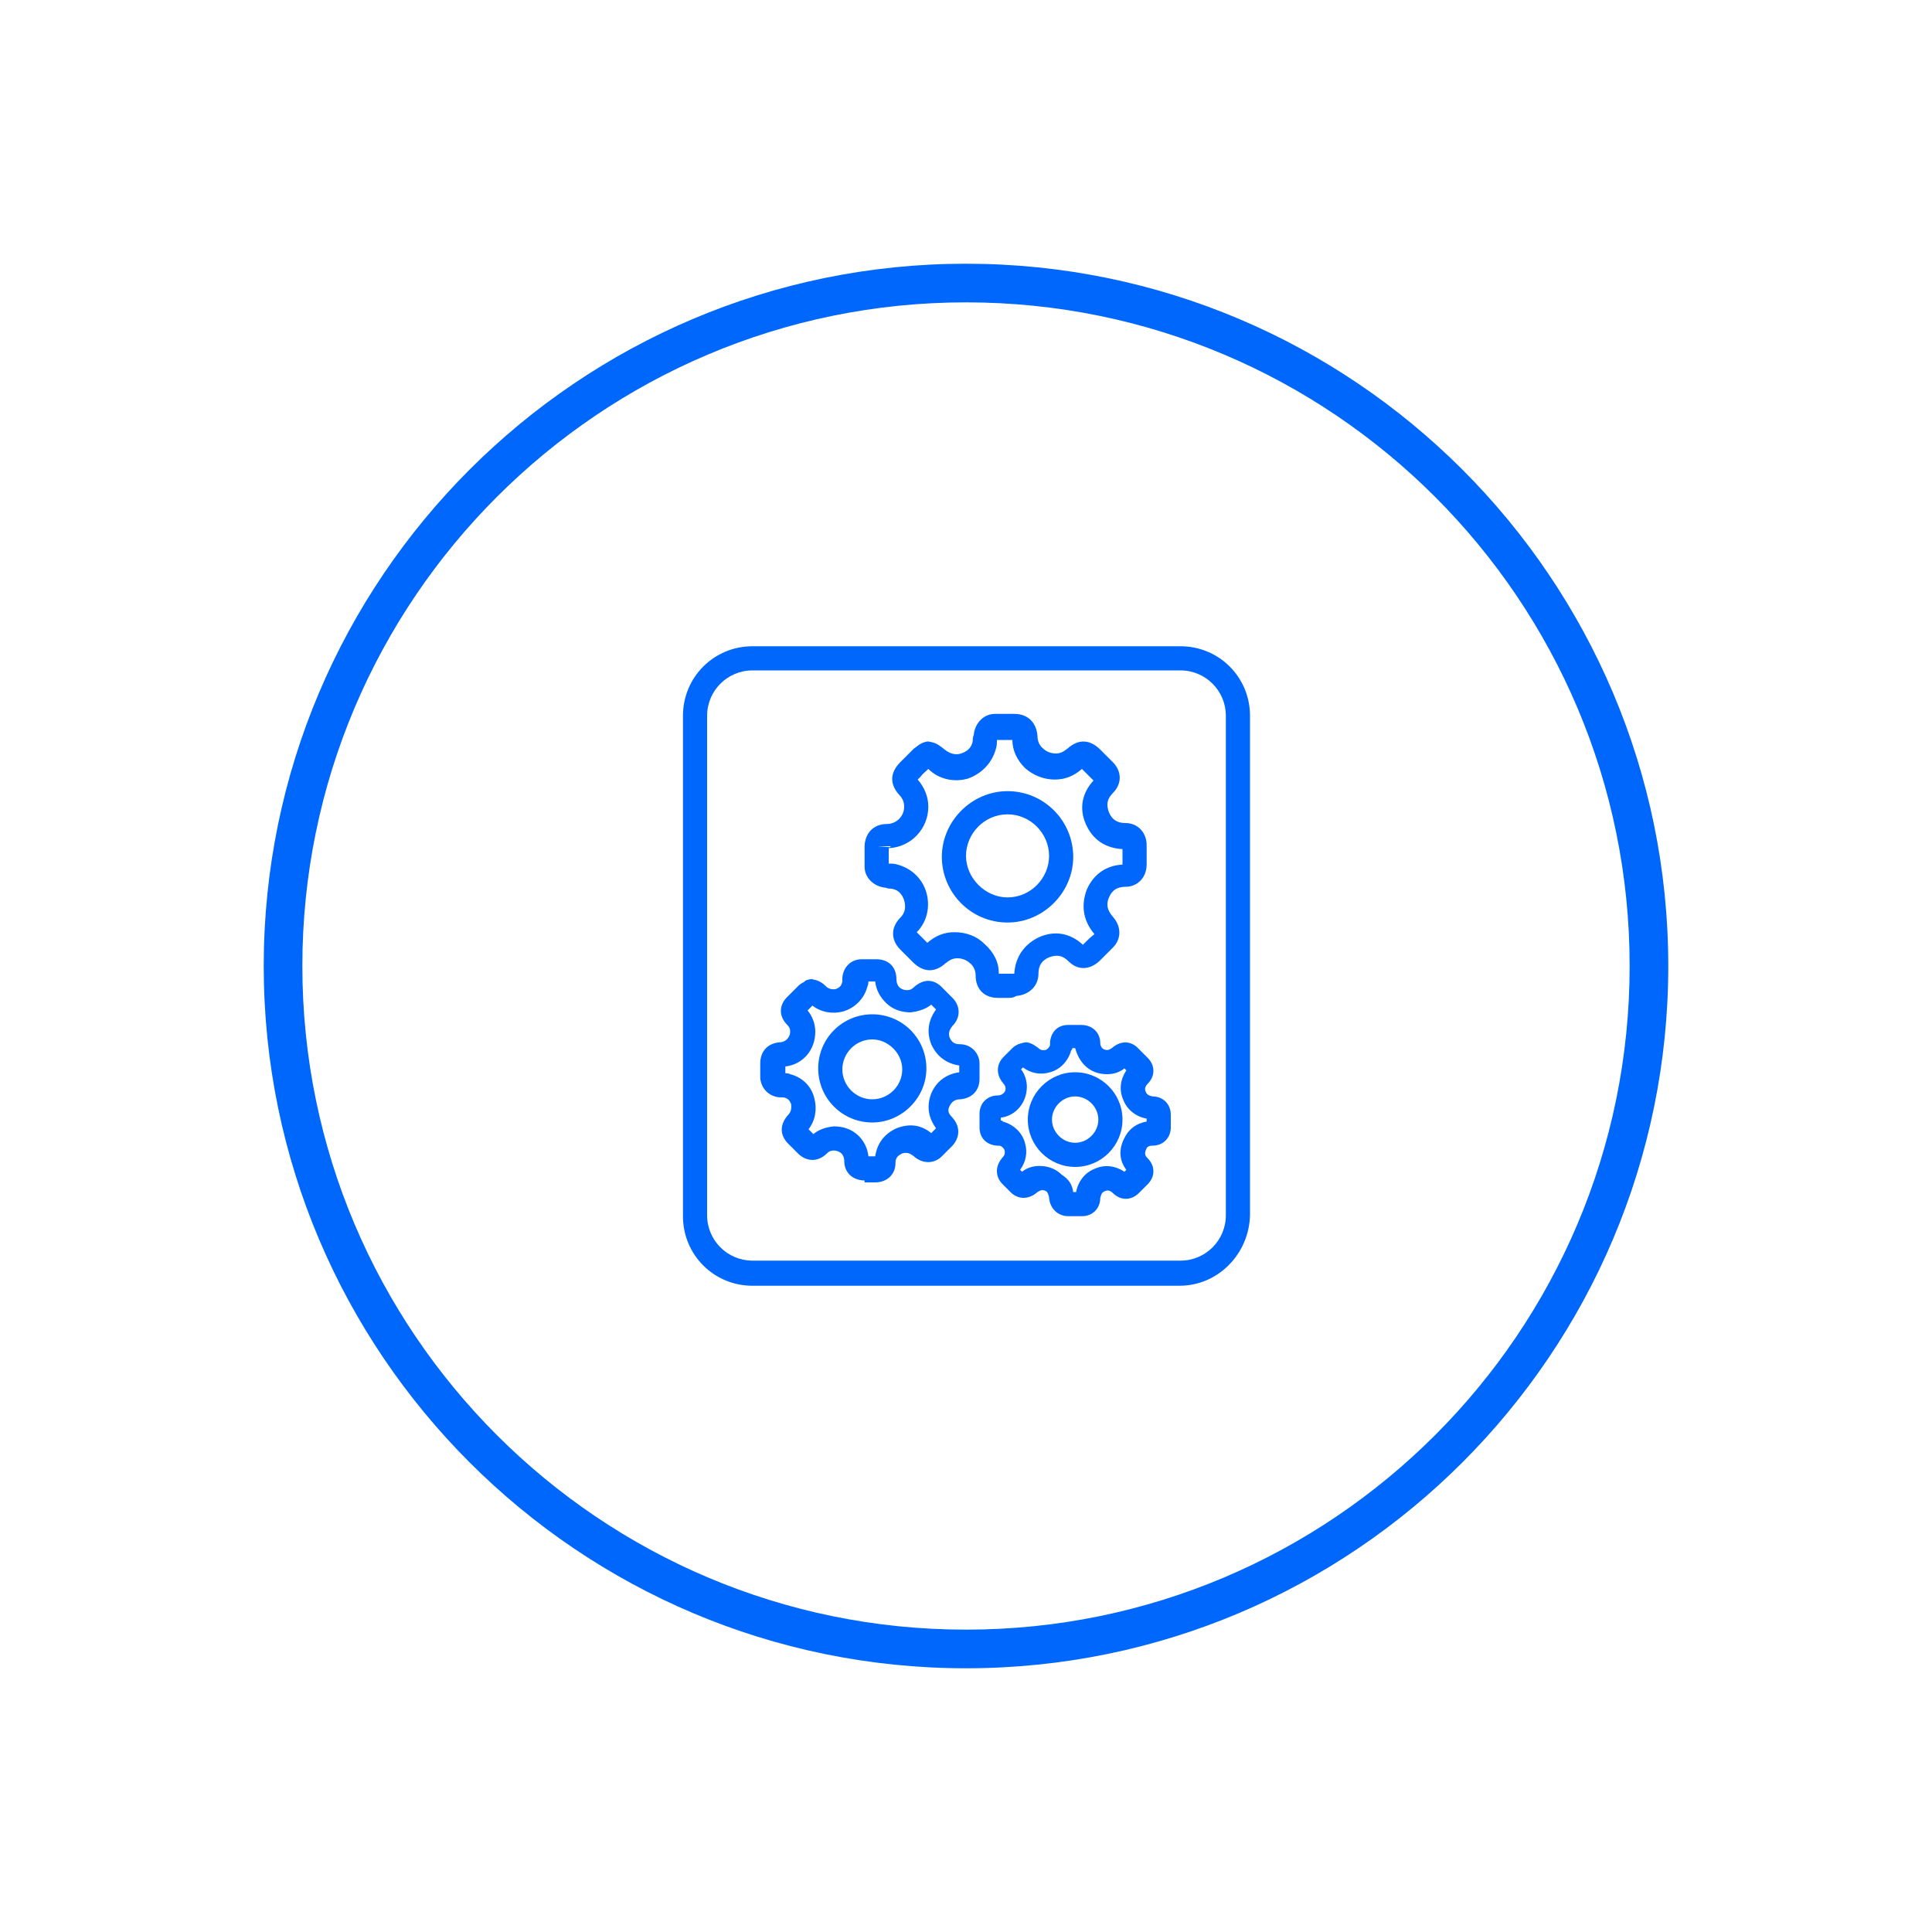 <?xml version="1.0" encoding="utf-8"?>
<!-- Generator: Adobe Illustrator 26.3.1, SVG Export Plug-In . SVG Version: 6.00 Build 0)  -->
<svg version="1.1" id="Layer_1" xmlns="http://www.w3.org/2000/svg" xmlns:xlink="http://www.w3.org/1999/xlink" x="0px" y="0px"
	 viewBox="0 0 200 200" style="enable-background:new 0 0 200 200;" xml:space="preserve">
<style type="text/css">
	.st0{fill:#0067FC;}
</style>
<g>
	<g>
		<path class="st0" d="M100,172.7c-40.1,0-72.7-32.6-72.7-72.7S59.9,27.3,100,27.3s72.7,32.6,72.7,72.7S140.1,172.7,100,172.7z
			 M100,31.3c-37.9,0-68.7,30.8-68.7,68.7c0,37.9,30.8,68.7,68.7,68.7c37.9,0,68.7-30.8,68.7-68.7C168.7,62.1,137.9,31.3,100,31.3z"
			/>
	</g>
	<g>
		<path class="st0" d="M122.1,133.1H77.9c-4,0-7.2-3.2-7.2-7.2V74.1c0-4,3.2-7.2,7.2-7.2h44.3c4,0,7.2,3.2,7.2,7.2v51.7
			C129.3,129.8,126.1,133.1,122.1,133.1z M77.9,69.4c-2.6,0-4.7,2.1-4.7,4.7v51.7c0,2.6,2.1,4.7,4.7,4.7h44.3c2.6,0,4.7-2.1,4.7-4.7
			V74.1c0-2.6-2.1-4.7-4.7-4.7H77.9z"/>
	</g>
	<g>
		<g>
			<g>
				<path class="st0" d="M104.3,95.5c-3.8,0-6.8-3.1-6.8-6.8s3.1-6.8,6.8-6.8c3.8,0,6.8,3.1,6.8,6.8S108,95.5,104.3,95.5z
					 M104.3,84.3c-2.4,0-4.3,2-4.3,4.3s2,4.3,4.3,4.3c2.4,0,4.3-2,4.3-4.3S106.7,84.3,104.3,84.3z"/>
			</g>
			<g>
				<path class="st0" d="M104.3,103.3c-0.3,0-0.7,0-1,0c-1.4,0-2.3-0.9-2.3-2.3c0-0.5-0.2-1-0.6-1.3c-0.3-0.3-0.8-0.5-1.3-0.5
					c-0.5,0-0.8,0.2-1.2,0.5c-1.1,1-2.3,1-3.4-0.1l-1.3-1.3c-1-1-1-2.3,0-3.3c0.5-0.5,0.6-1.1,0.4-1.8c-0.2-0.6-0.6-1.1-1.3-1.2
					c-0.1,0-0.4,0-0.6-0.1c-1.2-0.1-2.2-1-2.2-2.2c0-0.7,0-1.3,0-2c0-1.4,0.9-2.4,2.3-2.4c1,0,1.8-0.8,1.8-1.8
					c0-0.5-0.2-0.9-0.5-1.2c-1-1.1-1-2.3,0.1-3.4l0.4-0.4c0.3-0.3,0.7-0.7,1-1c0.3-0.2,0.5-0.4,0.7-0.5c0.1,0,0.1-0.1,0.2-0.1
					c0.3-0.1,0.5-0.2,0.8-0.1c0.7,0.1,1.1,0.5,1.5,0.8c0.5,0.4,1.1,0.6,1.7,0.4c0.6-0.2,1.1-0.6,1.2-1.3c0-0.2,0-0.4,0.1-0.6
					c0.1-1.2,1-2.2,2.2-2.2c0.5,0,1,0,1.6,0l0.4,0c1.4,0,2.3,0.9,2.4,2.3c0,0.5,0.2,1,0.6,1.3c0.3,0.3,0.8,0.5,1.3,0.5
					c0.5,0,0.8-0.2,1.2-0.5c1.1-1,2.3-1,3.4,0.1l0.4,0.4c0.3,0.3,0.6,0.6,0.9,0.9c0.9,0.9,1,2.2,0,3.2c-0.6,0.6-0.7,1.2-0.4,2
					c0.3,0.7,0.8,1.1,1.7,1.1c1.3,0,2.2,1,2.2,2.3c0,0.7,0,1.4,0,2c0,1.3-0.9,2.3-2.2,2.3c-0.9,0-1.4,0.4-1.7,1.1
					c-0.3,0.7-0.2,1.3,0.4,2c0.9,1,0.9,2.3,0,3.2c-0.5,0.5-0.9,0.9-1.4,1.4c-1,0.9-2.2,1-3.2,0c-0.6-0.6-1.2-0.7-2-0.4
					c-0.7,0.3-1.1,0.8-1.1,1.7c0,1.3-1,2.2-2.3,2.3C104.9,103.3,104.6,103.3,104.3,103.3z M103.4,100.8c0.6,0,1.1,0,1.6,0
					c0.1-1.8,1.1-3.1,2.6-3.8c1.6-0.7,3.2-0.4,4.5,0.8c0.4-0.4,0.8-0.8,1.2-1.1c-1.2-1.4-1.4-3-0.8-4.6c0.7-1.6,2-2.5,3.7-2.6
					c0-0.6,0-1.1,0-1.6c-1.8-0.1-3.1-1-3.8-2.6c-0.7-1.6-0.4-3.2,0.8-4.5c-0.3-0.3-0.5-0.5-0.8-0.8l-0.4-0.4
					c-0.8,0.7-1.7,1.1-2.8,1.1c-1.1,0-2.2-0.4-3.1-1.2c-0.8-0.8-1.3-1.8-1.3-2.9l-0.3,0c-0.4,0-0.9,0-1.3,0c0,0.3,0,0.6-0.1,0.9
					c-0.4,1.5-1.5,2.6-2.9,3.1c-1.4,0.4-3,0.1-4.1-1c-0.3,0.3-0.6,0.5-0.8,0.8l-0.3,0.3c0.7,0.8,1.1,1.8,1.1,2.8
					c0,2.3-1.8,4.2-4.1,4.3c0,0.5,0,1.1,0,1.6c0.3,0,0.6,0,0.9,0.1c1.5,0.4,2.6,1.5,3,2.9c0.4,1.4,0.1,3-1,4.1l1.1,1.1
					c0.8-0.7,1.7-1.1,2.8-1.1c1.2,0,2.3,0.4,3.1,1.2C102.9,98.6,103.4,99.6,103.4,100.8z M92.2,87.6l-1.3,0l1.2,0.1
					C92.1,87.7,92.2,87.7,92.2,87.6z M105.3,76.6L105.3,76.6L105.3,76.6z"/>
			</g>
		</g>
		<g>
			<g>
				<path class="st0" d="M90.3,116.2c-3.1,0-5.6-2.5-5.6-5.6s2.5-5.6,5.6-5.6s5.6,2.5,5.6,5.6S93.3,116.2,90.3,116.2z M90.3,107.6
					c-1.7,0-3.1,1.4-3.1,3.1s1.4,3.1,3.1,3.1c1.7,0,3.1-1.4,3.1-3.1S91.9,107.6,90.3,107.6z"/>
			</g>
			<g>
				<path class="st0" d="M89.5,122.2c-1.2,0-2.1-0.8-2.1-2c0-0.3-0.1-0.6-0.3-0.8c-0.1-0.1-0.4-0.3-0.8-0.3c-0.3,0-0.5,0.1-0.7,0.3
					c-0.9,0.9-2.1,0.9-3,0l-1-1c-0.9-0.9-0.9-2,0-3c0.4-0.4,0.3-0.9,0.3-1.1c-0.1-0.2-0.2-0.6-0.8-0.7c-0.1,0-0.3,0-0.4,0
					c-1.1-0.1-1.9-0.9-2-2c0-0.5,0-1,0-1.5c0-1.3,0.8-2.1,2-2.2c0.6,0,1.1-0.5,1.1-1.1c0-0.3-0.1-0.5-0.3-0.7
					c-0.9-0.9-0.9-2.1,0.1-3l0.3-0.3c0.3-0.3,0.5-0.5,0.8-0.8c0.2-0.2,0.5-0.3,0.6-0.4l0.1-0.1c0.3-0.1,0.6-0.2,0.8-0.1
					c0.6,0.1,1,0.4,1.3,0.7c0.4,0.4,0.9,0.3,1,0.3c0.2-0.1,0.6-0.2,0.7-0.8c0-0.1,0-0.3,0-0.4c0.1-1.1,0.9-1.9,2-1.9
					c0.4,0,0.8,0,1.1,0l0.4,0c1.3,0,2.1,0.8,2.1,2.1c0,0.3,0.1,0.6,0.3,0.8c0.2,0.2,0.5,0.3,0.8,0.3c0.3,0,0.5-0.1,0.7-0.3
					c1-0.9,2.1-0.9,3,0.1l1,1c0.8,0.8,0.9,2,0,2.9c-0.4,0.5-0.4,0.8-0.3,1.2c0.2,0.4,0.4,0.7,1.1,0.7c1.1,0,2,0.9,2,2
					c0,0.5,0,1,0,1.6c0,1.2-0.8,2-2,2.1c-0.6,0-0.9,0.3-1.1,0.7c-0.2,0.4-0.2,0.7,0.3,1.2c0.8,0.9,0.8,2,0,2.9
					c-0.4,0.4-0.7,0.7-1.1,1.1c-0.8,0.8-2,0.8-2.9,0c-0.5-0.4-0.8-0.4-1.2-0.3c-0.4,0.2-0.7,0.4-0.7,1c0,1.2-0.9,2-2.1,2H89.5z
					 M89.9,119.7h0.7c0.2-1.3,0.9-2.3,2.2-2.9c1.3-0.5,2.5-0.4,3.6,0.5c0.2-0.2,0.3-0.3,0.5-0.5c-0.8-1.1-1-2.3-0.5-3.6
					c0.5-1.2,1.5-2,2.9-2.2c0-0.2,0-0.5,0-0.7c-1.3-0.2-2.3-0.9-2.9-2.2c-0.5-1.3-0.3-2.5,0.5-3.6l-0.5-0.5
					c-0.6,0.5-1.4,0.7-2.1,0.8c-1,0-1.9-0.3-2.6-1c-0.6-0.6-1-1.3-1.1-2.2h0c-0.2,0-0.5,0-0.7,0c0,0.1,0,0.3-0.1,0.5
					c-0.3,1.2-1.2,2.2-2.5,2.6c-1.1,0.3-2.3,0.1-3.2-0.6c-0.1,0.1-0.3,0.3-0.4,0.4l-0.1,0.1c0.5,0.6,0.8,1.4,0.8,2.2
					c0,1.9-1.3,3.4-3.1,3.6c0,0.3,0,0.5,0,0.7c0.1,0,0.3,0,0.5,0.1c1.2,0.3,2.2,1.2,2.5,2.5c0.3,1.1,0.1,2.3-0.6,3.2l0.5,0.5
					c0.6-0.5,1.3-0.7,2.1-0.8c1,0,1.9,0.3,2.6,1C89.4,118.1,89.8,118.8,89.9,119.7z"/>
			</g>
		</g>
		<g>
			<g>
				<path class="st0" d="M111.3,120.8c-2.7,0-4.9-2.2-4.9-4.9s2.2-4.9,4.9-4.9s4.9,2.2,4.9,4.9S114,120.8,111.3,120.8z M111.3,113.5
					c-1.3,0-2.4,1.1-2.4,2.4c0,1.3,1.1,2.4,2.4,2.4c1.3,0,2.4-1.1,2.4-2.4C113.7,114.6,112.6,113.5,111.3,113.5z"/>
			</g>
			<g>
				<path class="st0" d="M110.6,125.9c-1.1,0-1.9-0.8-2-1.9c0-0.2-0.1-0.4-0.2-0.6c-0.1-0.1-0.3-0.2-0.5-0.2c-0.2,0-0.3,0.1-0.5,0.2
					c-0.9,0.8-2,0.8-2.8,0l-0.8-0.8c-0.8-0.8-0.8-1.9,0-2.8c0.3-0.3,0.2-0.6,0.2-0.7c0-0.1-0.2-0.4-0.5-0.5c-0.1,0-0.2,0-0.3,0
					c-1.1-0.1-1.8-0.8-1.8-1.9c0-0.5,0-0.9,0-1.4c0-1.1,0.8-1.9,1.9-1.9c0.4,0,0.8-0.3,0.8-0.7c0-0.2-0.1-0.4-0.2-0.5
					c-0.8-0.9-0.8-2,0-2.8l0.2-0.2c0.2-0.2,0.5-0.5,0.7-0.7c0.2-0.2,0.4-0.3,0.6-0.4c0.3-0.1,0.6-0.2,0.9-0.2
					c0.6,0.1,0.9,0.4,1.2,0.6c0.3,0.3,0.6,0.2,0.7,0.2c0.1,0,0.4-0.2,0.5-0.5c0-0.1,0-0.2,0-0.3c0.1-1.1,0.8-1.8,1.9-1.8
					c0.4,0,0.8,0,1.1,0h0.2c1.2,0,2,0.8,2,1.9c0,0.2,0.1,0.4,0.2,0.5c0.1,0.1,0.3,0.2,0.5,0.2c0.2,0,0.3-0.1,0.5-0.2
					c0.9-0.8,2-0.8,2.8,0.1l0.9,0.9c0.8,0.8,0.8,1.9,0,2.7c-0.3,0.3-0.3,0.6-0.2,0.8c0.1,0.3,0.3,0.4,0.7,0.5c1.1,0,1.9,0.8,1.9,1.9
					c0,0.4,0,0.9,0,1.3c0,1.1-0.8,1.9-1.9,1.9c-0.5,0-0.6,0.2-0.7,0.5c-0.1,0.3-0.1,0.5,0.2,0.8c0.8,0.8,0.8,1.9,0,2.7
					c-0.3,0.3-0.6,0.6-0.9,0.9c-0.8,0.8-1.9,0.8-2.7,0c-0.3-0.3-0.6-0.3-0.8-0.2c-0.3,0.1-0.4,0.3-0.5,0.7c0,1.1-0.8,1.9-1.9,1.9
					H110.6z M111.1,123.4h0.3c0.2-1.1,0.9-2,1.9-2.4c1.1-0.5,2.2-0.3,3.1,0.3c0.1-0.1,0.1-0.1,0.2-0.2c-0.7-0.9-0.8-2-0.3-3.1
					c0.5-1.1,1.3-1.7,2.4-1.9c0-0.1,0-0.2,0-0.3c-1.1-0.2-2-0.9-2.4-1.9c-0.5-1.1-0.3-2.2,0.3-3.1l-0.2-0.2
					c-0.5,0.4-1.1,0.6-1.8,0.6c-0.9,0-1.7-0.3-2.3-0.9c-0.5-0.5-0.8-1.1-1-1.8c-0.1,0-0.2,0-0.3,0c0,0.1,0,0.2-0.1,0.2
					c-0.3,1.1-1.1,2-2.2,2.3c-1,0.3-2,0.1-2.8-0.5c-0.1,0.1-0.1,0.1-0.2,0.2c0.4,0.5,0.6,1.2,0.6,1.8c0,1.6-1.1,3-2.7,3.2
					c0,0.1,0,0.2,0,0.3c0.1,0,0.2,0,0.2,0.1c1.1,0.3,2,1.1,2.3,2.2c0.3,1,0.1,2-0.5,2.8l0.2,0.2c0.5-0.4,1.1-0.6,1.8-0.6
					c0.9,0,1.7,0.3,2.3,0.9C110.7,122.1,111,122.7,111.1,123.4z"/>
			</g>
		</g>
	</g>
</g>
</svg>

